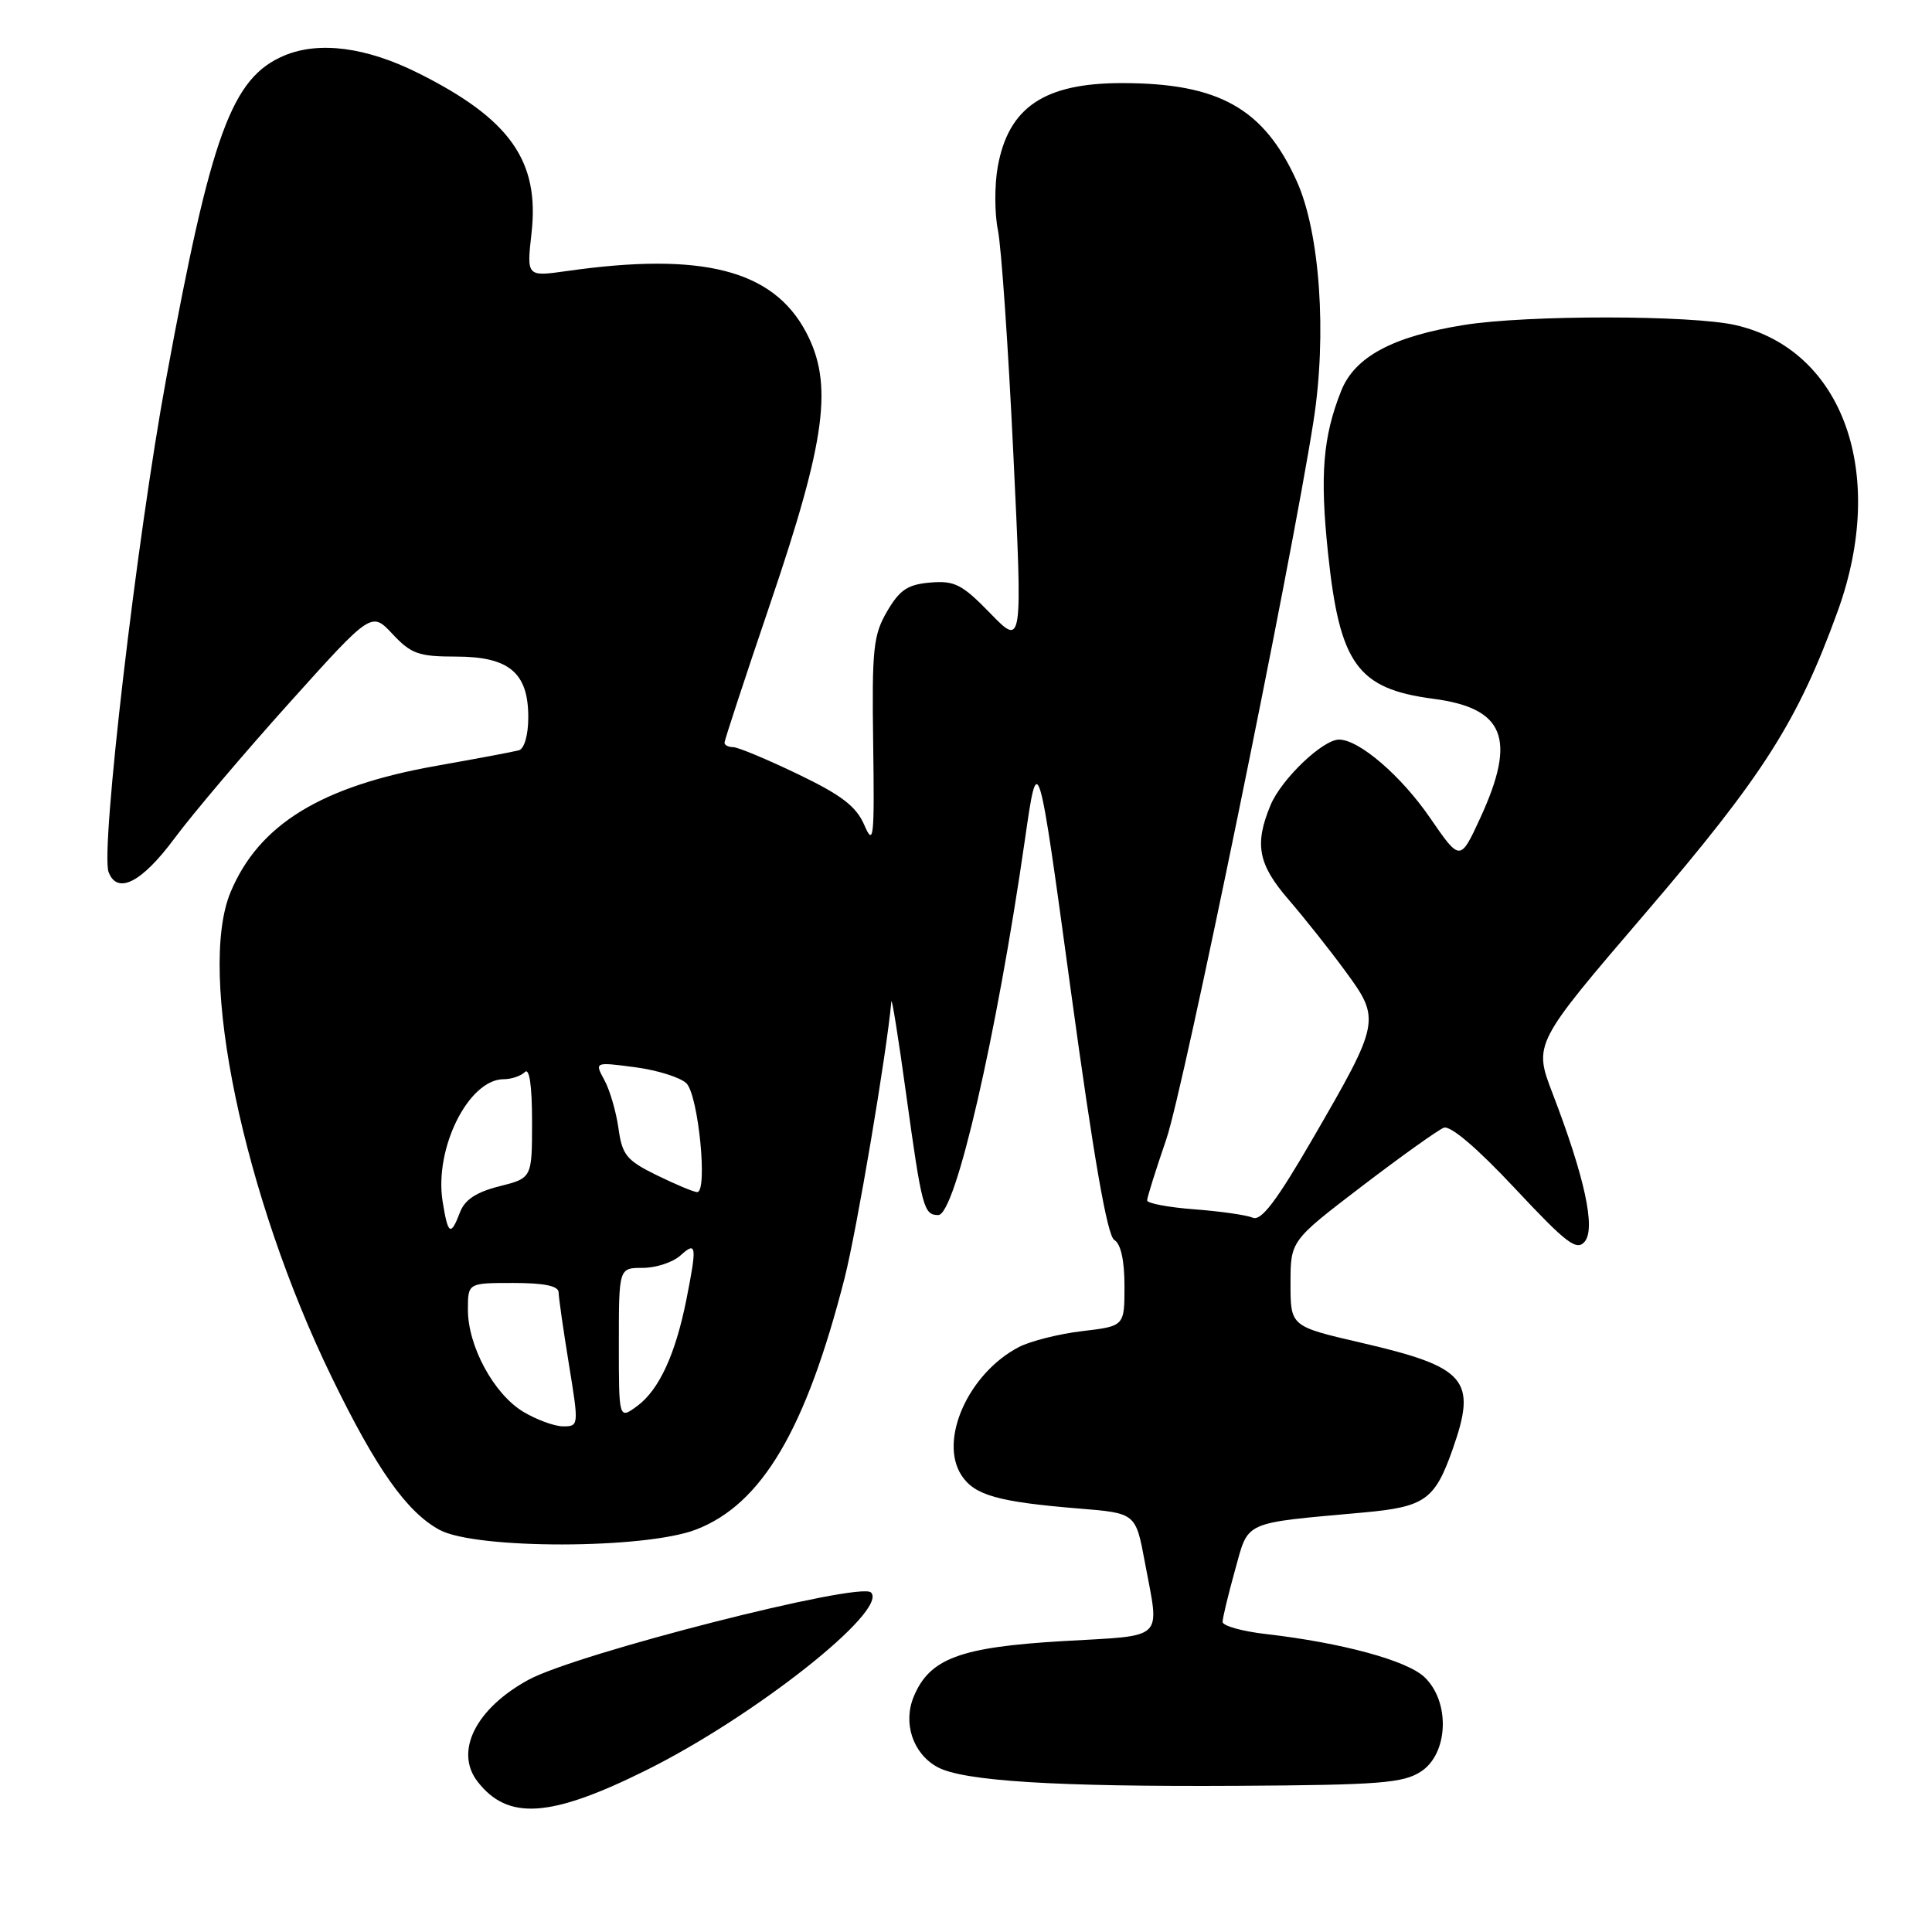 <?xml version="1.0" encoding="UTF-8" standalone="no"?>
<!DOCTYPE svg PUBLIC "-//W3C//DTD SVG 1.1//EN" "http://www.w3.org/Graphics/SVG/1.1/DTD/svg11.dtd" >
<svg xmlns="http://www.w3.org/2000/svg" xmlns:xlink="http://www.w3.org/1999/xlink" version="1.1" viewBox="0 0 256 256">
 <g >
 <path fill="currentColor"
d=" M 85.63 234.56 C 99.97 227.44 117.77 213.37 115.41 211.01 C 113.94 209.54 76.42 219.10 70.03 222.58 C 63.04 226.39 60.19 232.08 63.28 236.07 C 67.29 241.25 72.94 240.87 85.63 234.56 Z  M 188.30 234.73 C 191.94 232.34 192.18 225.45 188.73 222.21 C 186.38 220.01 177.82 217.68 167.75 216.52 C 164.59 216.16 162.00 215.43 162.00 214.91 C 162.00 214.39 162.74 211.32 163.64 208.08 C 165.49 201.43 164.49 201.88 180.71 200.41 C 188.81 199.67 190.12 198.74 192.47 192.07 C 195.75 182.79 194.34 181.15 180.32 177.91 C 171.00 175.75 171.00 175.75 171.00 170.08 C 171.00 164.41 171.00 164.41 180.45 157.19 C 185.65 153.22 190.54 149.73 191.31 149.43 C 192.19 149.10 195.74 152.13 200.73 157.46 C 207.59 164.79 208.92 165.80 209.99 164.51 C 211.45 162.75 209.98 155.98 205.73 144.90 C 203.20 138.30 203.20 138.30 218.11 120.90 C 233.65 102.75 238.21 95.59 243.50 81.00 C 250.10 62.79 244.25 46.37 229.98 43.08 C 224.16 41.74 202.32 41.72 194.00 43.06 C 184.55 44.57 179.50 47.28 177.71 51.80 C 175.29 57.88 174.88 62.97 175.97 73.29 C 177.51 88.00 179.87 91.27 189.90 92.59 C 199.37 93.83 200.98 97.86 196.17 108.33 C 193.48 114.17 193.48 114.17 189.49 108.37 C 185.65 102.78 180.08 98.00 177.43 98.00 C 175.27 98.00 169.80 103.23 168.36 106.67 C 166.19 111.87 166.70 114.53 170.75 119.21 C 172.81 121.60 176.21 125.87 178.29 128.72 C 182.96 135.07 182.88 135.45 174.00 150.78 C 169.16 159.13 167.12 161.83 166.00 161.35 C 165.18 161.00 161.69 160.50 158.25 160.24 C 154.81 159.98 152.00 159.45 152.00 159.06 C 152.00 158.67 153.15 155.01 154.55 150.93 C 156.84 144.25 171.04 74.97 174.04 55.84 C 175.85 44.34 174.90 30.76 171.81 23.97 C 167.45 14.35 161.50 11.02 148.70 11.01 C 138.39 11.00 133.63 14.20 132.21 22.08 C 131.77 24.51 131.78 28.30 132.23 30.50 C 132.68 32.70 133.60 46.01 134.27 60.09 C 135.50 85.67 135.50 85.67 131.23 81.28 C 127.49 77.43 126.50 76.92 123.28 77.19 C 120.28 77.44 119.22 78.15 117.55 81.00 C 115.72 84.13 115.52 85.98 115.70 98.50 C 115.88 111.12 115.76 112.19 114.53 109.33 C 113.46 106.85 111.52 105.36 105.73 102.58 C 101.64 100.61 97.77 99.00 97.15 99.00 C 96.52 99.00 96.00 98.74 96.00 98.41 C 96.00 98.09 98.72 89.81 102.05 80.01 C 109.47 58.18 110.43 50.86 106.80 44.00 C 102.43 35.76 93.05 33.36 75.14 35.91 C 69.78 36.67 69.78 36.67 70.43 30.88 C 71.51 21.33 67.58 15.77 55.47 9.71 C 48.57 6.25 42.31 5.43 37.70 7.35 C 30.70 10.28 28.00 17.66 22.02 50.18 C 18.11 71.38 13.29 112.71 14.39 115.56 C 15.55 118.59 18.78 116.94 23.12 111.09 C 25.53 107.84 32.39 99.75 38.36 93.11 C 49.22 81.03 49.22 81.03 52.01 84.01 C 54.47 86.64 55.48 87.00 60.40 87.00 C 67.46 87.00 70.00 89.13 70.00 95.03 C 70.00 97.40 69.48 99.21 68.75 99.42 C 68.06 99.61 63.16 100.53 57.86 101.47 C 42.56 104.17 34.30 109.24 30.55 118.22 C 26.10 128.89 32.27 158.48 43.96 182.50 C 49.85 194.63 53.89 200.35 58.23 202.71 C 63.00 205.31 85.46 205.29 92.24 202.67 C 100.95 199.31 106.78 189.43 111.91 169.37 C 113.53 163.00 117.50 139.52 118.11 132.70 C 118.16 132.04 119.05 137.54 120.06 144.92 C 122.16 160.10 122.40 161.00 124.33 161.00 C 126.59 161.00 132.06 137.29 135.81 111.24 C 137.53 99.30 137.53 99.30 141.91 131.40 C 144.93 153.47 146.72 163.75 147.65 164.30 C 148.51 164.81 149.00 167.01 149.00 170.41 C 149.00 175.72 149.00 175.72 143.41 176.38 C 140.34 176.74 136.57 177.69 135.03 178.48 C 128.33 181.95 124.35 190.83 127.41 195.50 C 129.13 198.13 132.24 199.01 142.99 199.89 C 150.49 200.50 150.49 200.50 151.70 207.00 C 153.66 217.55 154.60 216.65 140.75 217.46 C 127.19 218.26 123.17 219.76 121.07 224.82 C 119.62 228.34 120.97 232.36 124.20 234.14 C 127.60 236.01 139.86 236.77 164.05 236.63 C 182.85 236.52 185.94 236.27 188.30 234.73 Z  M 69.29 187.04 C 65.41 184.67 62.00 178.36 62.00 173.54 C 62.00 170.00 62.00 170.00 68.00 170.00 C 72.12 170.00 74.01 170.39 74.02 171.25 C 74.03 171.94 74.64 176.21 75.38 180.75 C 76.71 188.90 76.70 189.00 74.61 189.00 C 73.45 188.99 71.06 188.11 69.29 187.04 Z  M 82.00 178.05 C 82.00 168.00 82.00 168.00 85.17 168.00 C 86.92 168.00 89.17 167.26 90.17 166.35 C 92.29 164.43 92.37 165.03 90.95 172.20 C 89.50 179.47 87.33 184.16 84.44 186.30 C 82.00 188.09 82.00 188.09 82.00 178.05 Z  M 58.65 159.21 C 57.52 152.15 62.10 143.00 66.75 143.00 C 67.77 143.00 69.03 142.57 69.55 142.05 C 70.15 141.45 70.50 143.87 70.50 148.60 C 70.50 156.10 70.50 156.10 66.17 157.19 C 63.11 157.96 61.58 158.97 60.95 160.64 C 59.72 163.86 59.36 163.63 58.65 159.21 Z  M 87.00 155.71 C 83.01 153.75 82.44 153.04 81.95 149.50 C 81.64 147.30 80.80 144.42 80.08 143.11 C 78.78 140.71 78.78 140.71 84.14 141.41 C 87.09 141.80 90.15 142.76 90.95 143.54 C 92.55 145.12 93.81 158.03 92.37 157.96 C 91.89 157.94 89.47 156.92 87.00 155.71 Z "/>
</g>
</svg>